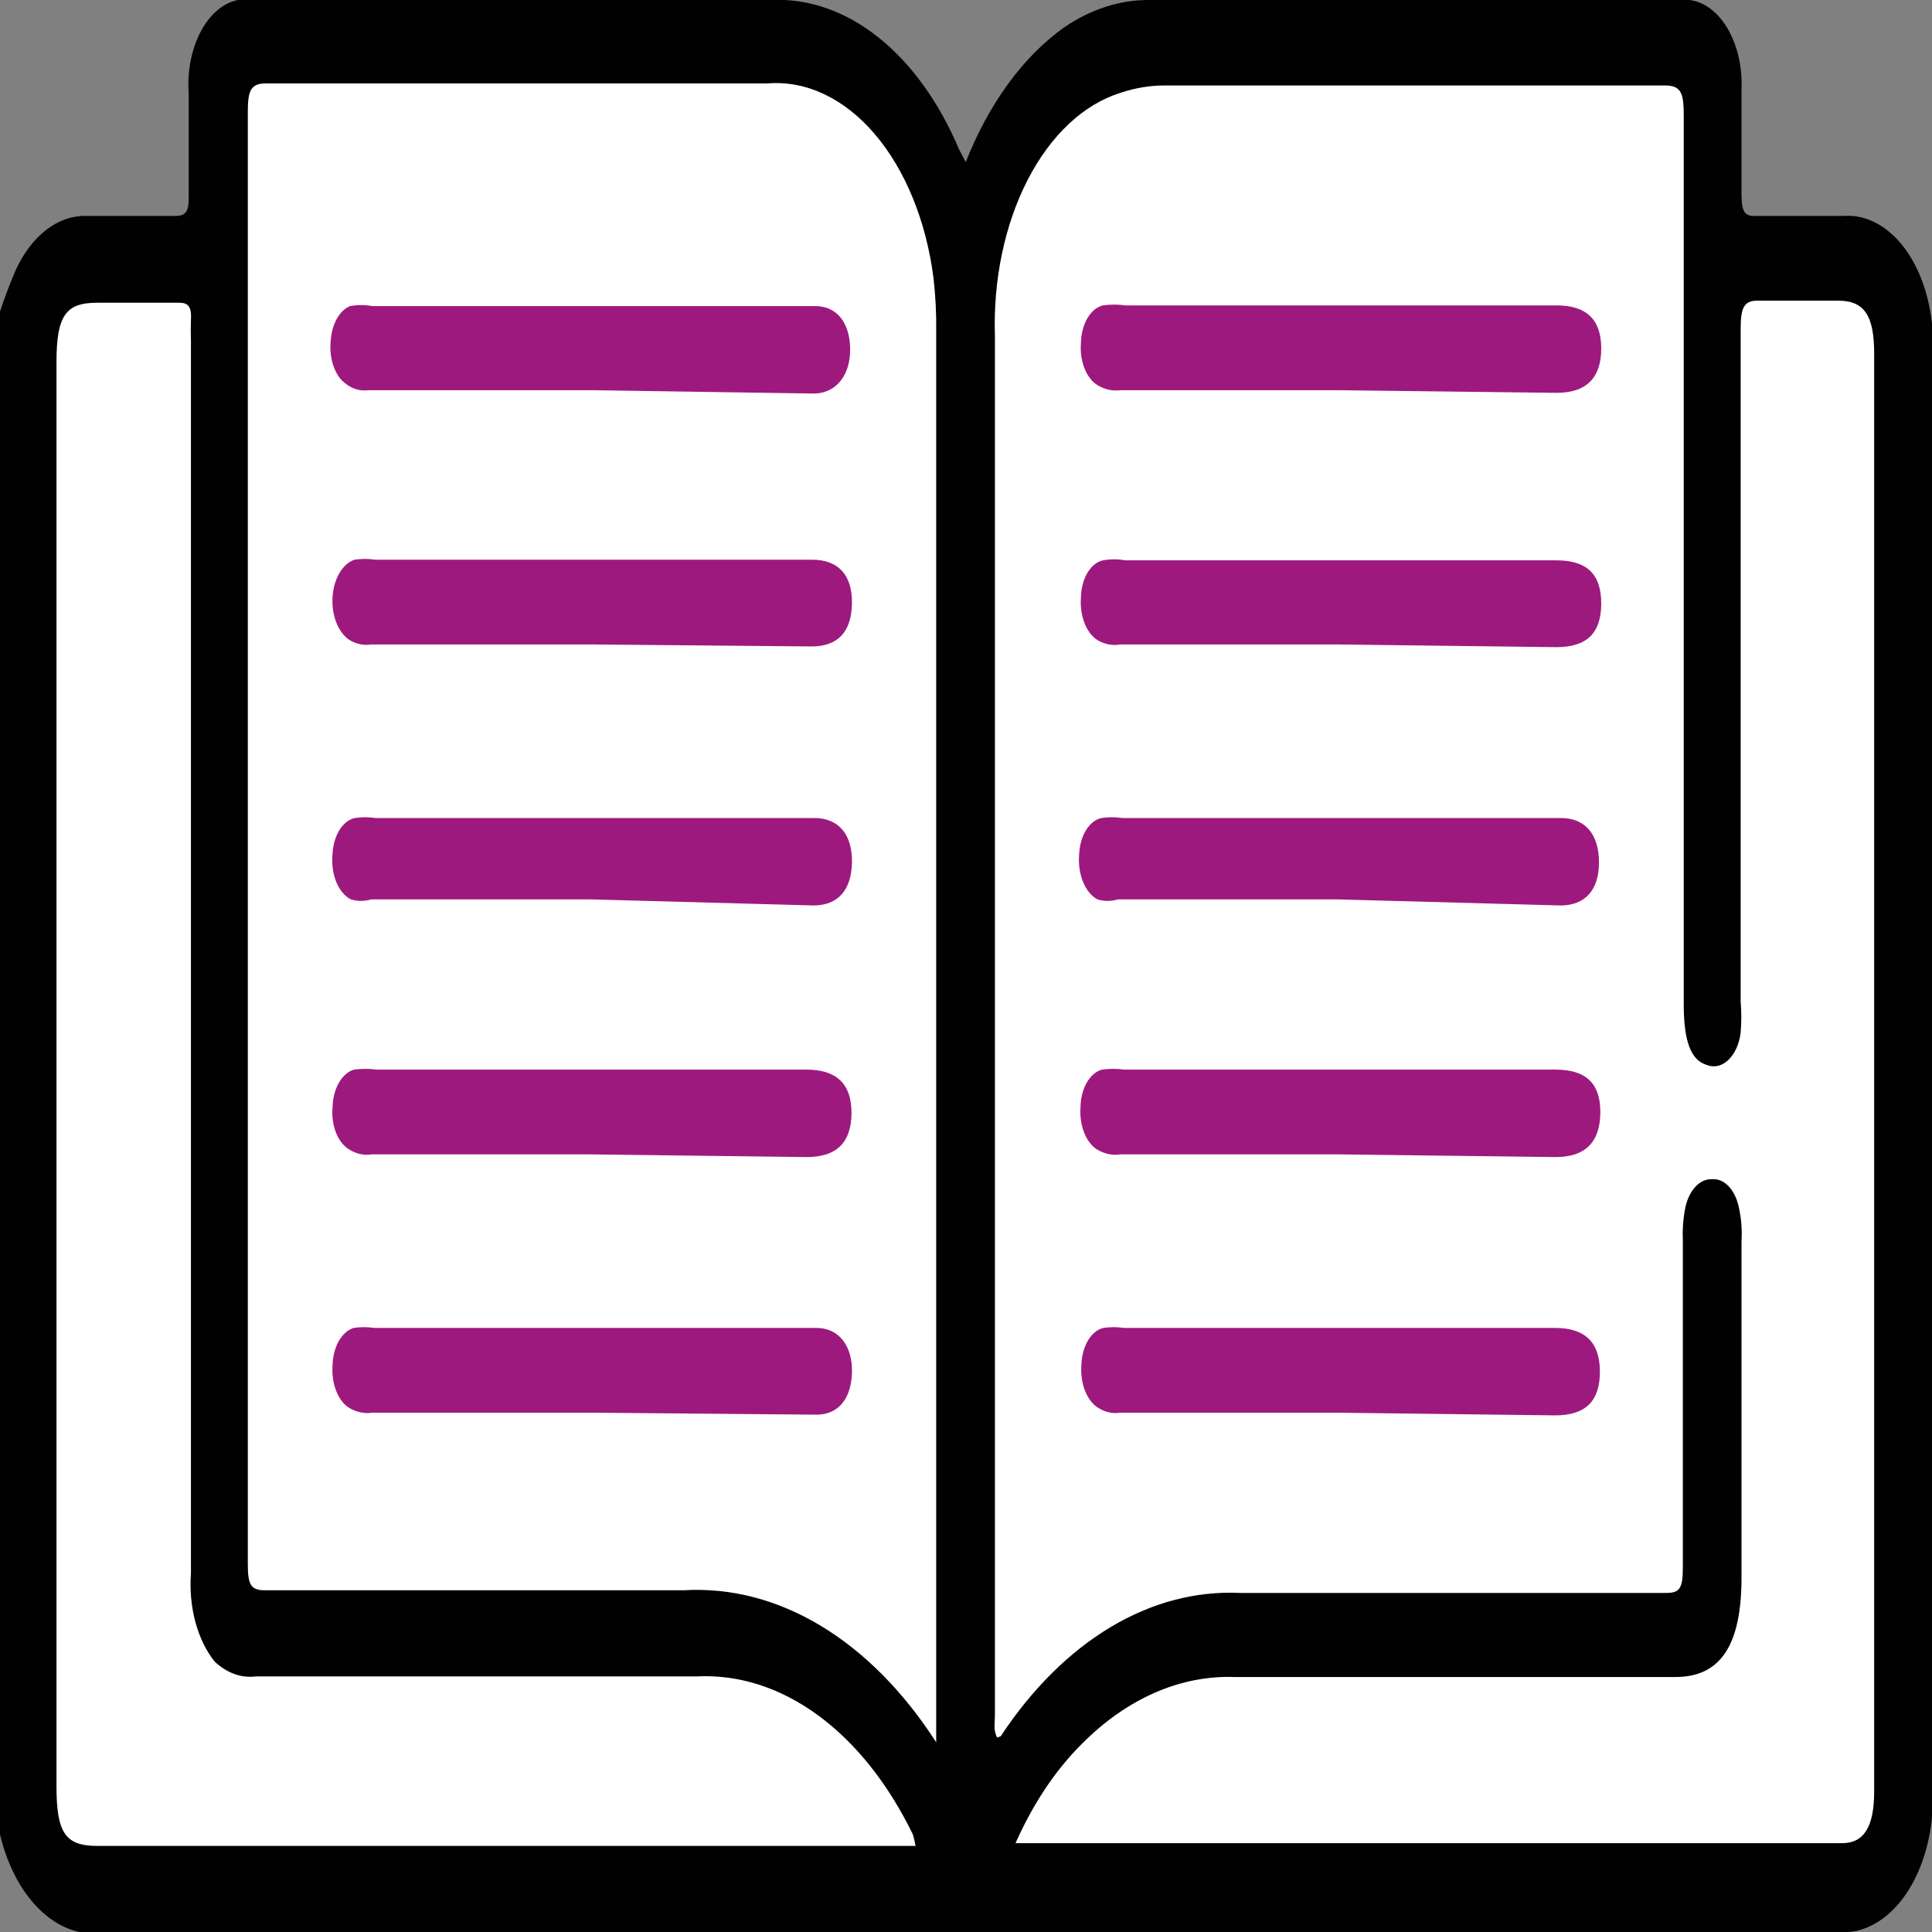 <svg width="30" height="30" viewBox="0 0 30 30" fill="none" xmlns="http://www.w3.org/2000/svg">
<rect x="0" y="0" width="30" height="30" fill="#808080" stroke="none"/>
<g clip-path="url(#clip0_374_89)">
<path d="M0 4.836C0.075 4.61 0.159 4.39 0.251 4.178C0.372 3.92 0.534 3.71 0.722 3.566C0.91 3.422 1.118 3.349 1.329 3.353H2.721C2.881 3.353 2.937 3.29 2.93 3.04C2.93 2.507 2.93 1.995 2.93 1.452C2.916 1.253 2.932 1.051 2.978 0.863C3.024 0.674 3.097 0.504 3.193 0.364C3.289 0.224 3.404 0.119 3.531 0.056C3.658 -0.007 3.792 -0.026 3.925 -1.68849e-06H11.976C12.555 -0.027 13.128 0.173 13.639 0.58C14.15 0.986 14.582 1.586 14.892 2.319L14.996 2.517C15.354 1.609 15.885 0.881 16.52 0.428C16.938 0.142 17.391 -0.004 17.85 -1.68849e-06H26.103C26.228 -0.014 26.354 0.013 26.471 0.078C26.589 0.143 26.696 0.246 26.785 0.378C26.874 0.511 26.943 0.671 26.988 0.847C27.032 1.023 27.051 1.212 27.042 1.4C27.042 1.943 27.042 2.444 27.042 3.019C27.042 3.311 27.105 3.364 27.279 3.353C27.724 3.353 28.177 3.353 28.622 3.353C28.808 3.338 28.993 3.382 29.166 3.481C29.34 3.581 29.497 3.734 29.629 3.931C29.76 4.129 29.862 4.365 29.928 4.625C29.995 4.886 30.024 5.164 30.014 5.442C30.014 12.9 30.014 20.359 30.014 27.817C30.023 28.111 29.991 28.404 29.919 28.678C29.848 28.952 29.738 29.201 29.599 29.407C29.459 29.613 29.291 29.772 29.107 29.874C28.924 29.977 28.727 30.02 28.532 30C25.748 30 22.965 30 20.181 30C14.015 30 7.847 30 1.677 30C1.324 30.077 0.964 29.968 0.658 29.692C0.353 29.416 0.12 28.99 0 28.485L0 4.836Z" fill="#010101"/>
<path d="M15.484 26.981C15.421 26.866 15.449 26.751 15.449 26.637V5.223C15.42 4.347 15.601 3.485 15.958 2.792C16.315 2.099 16.826 1.62 17.397 1.442C17.626 1.365 17.859 1.326 18.093 1.327C20.682 1.327 23.264 1.327 25.852 1.327C26.11 1.327 26.145 1.452 26.145 1.797C26.145 6.4 26.145 10.999 26.145 15.595C26.145 16.17 26.256 16.462 26.5 16.535C26.556 16.559 26.616 16.564 26.674 16.551C26.732 16.538 26.788 16.506 26.837 16.459C26.887 16.412 26.93 16.35 26.963 16.277C26.996 16.204 27.018 16.121 27.029 16.034C27.042 15.875 27.042 15.713 27.029 15.554C27.029 12.075 27.029 8.607 27.029 5.108C27.029 4.763 27.084 4.659 27.321 4.669C27.724 4.669 28.135 4.669 28.546 4.669C28.956 4.669 29.102 4.909 29.102 5.494C29.102 12.946 29.102 20.387 29.102 27.817C29.102 28.37 28.942 28.621 28.601 28.621H15.866H15.769C16.039 28.012 16.386 27.491 16.792 27.086C17.498 26.372 18.335 26.007 19.186 26.041H26.012C26.708 26.041 27.042 25.561 27.042 24.495V19.272C27.053 19.096 27.039 18.918 27.001 18.75C26.974 18.615 26.917 18.498 26.84 18.418C26.763 18.338 26.67 18.301 26.576 18.311C26.487 18.309 26.4 18.349 26.328 18.426C26.255 18.503 26.201 18.613 26.172 18.74C26.138 18.905 26.124 19.078 26.131 19.251C26.131 20.954 26.131 22.657 26.131 24.349C26.131 24.673 26.075 24.735 25.873 24.735C23.667 24.735 21.461 24.735 19.255 24.735C18.567 24.703 17.882 24.884 17.243 25.267C16.604 25.65 16.024 26.226 15.539 26.96L15.484 26.981Z" fill="white"/>
<path d="M14.537 27.054C14.031 26.268 13.419 25.651 12.743 25.244C12.066 24.837 11.341 24.65 10.612 24.694C8.448 24.694 6.284 24.694 4.113 24.694C3.89 24.694 3.848 24.6 3.848 24.286C3.848 16.765 3.848 9.248 3.848 1.734C3.848 1.4 3.897 1.295 4.134 1.295C6.729 1.295 9.325 1.295 11.921 1.295C12.52 1.248 13.111 1.528 13.584 2.083C14.057 2.637 14.381 3.43 14.495 4.314C14.527 4.59 14.541 4.87 14.537 5.15V27.054Z" fill="white"/>
<path d="M14.217 28.663H1.51C1.016 28.663 0.877 28.465 0.877 27.733V5.63C0.877 4.909 1.016 4.701 1.503 4.701H2.784C2.923 4.701 2.978 4.763 2.965 4.972C2.961 5.073 2.961 5.174 2.965 5.275C2.965 11.668 2.965 18.054 2.965 24.433C2.946 24.689 2.97 24.948 3.034 25.186C3.098 25.425 3.201 25.636 3.333 25.801C3.524 25.98 3.749 26.061 3.974 26.031H10.821C11.471 25.999 12.116 26.206 12.701 26.634C13.286 27.062 13.792 27.697 14.175 28.485C14.192 28.543 14.206 28.602 14.217 28.663Z" fill="white"/>
<path d="M20.759 6.059H17.397C17.279 6.075 17.16 6.05 17.049 5.985C16.962 5.935 16.888 5.841 16.84 5.72C16.792 5.599 16.773 5.457 16.785 5.317C16.789 5.177 16.825 5.043 16.887 4.938C16.949 4.833 17.034 4.764 17.126 4.742C17.242 4.726 17.358 4.726 17.474 4.742H24.168C24.635 4.742 24.864 4.962 24.864 5.411C24.864 5.86 24.642 6.1 24.168 6.1L20.759 6.059Z" fill="#9E197E"/>
<path d="M20.759 10.007H17.397C17.28 10.028 17.16 10.007 17.049 9.944C16.962 9.892 16.889 9.799 16.841 9.678C16.794 9.557 16.774 9.415 16.785 9.276C16.787 9.135 16.823 9 16.885 8.895C16.948 8.79 17.033 8.721 17.126 8.701C17.241 8.68 17.358 8.68 17.474 8.701H24.168C24.635 8.701 24.864 8.91 24.864 9.37C24.864 9.829 24.642 10.049 24.168 10.049L20.759 10.007Z" fill="#9E197E"/>
<path d="M20.779 13.966H17.356C17.252 13.997 17.146 13.997 17.042 13.966C16.948 13.917 16.869 13.82 16.817 13.692C16.765 13.565 16.744 13.414 16.757 13.266C16.763 13.126 16.8 12.993 16.864 12.89C16.927 12.788 17.012 12.721 17.105 12.702C17.212 12.686 17.319 12.686 17.425 12.702H24.238C24.621 12.702 24.829 12.963 24.829 13.391C24.829 13.82 24.614 14.06 24.231 14.06L20.779 13.966Z" fill="#9E197E"/>
<path d="M20.793 17.925H17.397C17.269 17.945 17.14 17.916 17.022 17.841C16.941 17.785 16.874 17.692 16.83 17.576C16.787 17.46 16.768 17.326 16.778 17.194C16.78 17.053 16.814 16.918 16.875 16.811C16.936 16.704 17.02 16.633 17.112 16.609C17.228 16.593 17.344 16.593 17.46 16.609H24.154C24.621 16.609 24.85 16.817 24.85 17.267C24.85 17.716 24.635 17.967 24.154 17.967L20.793 17.925Z" fill="#9E197E"/>
<path d="M20.752 21.936H17.397C17.281 21.955 17.164 21.93 17.056 21.863C16.969 21.811 16.896 21.717 16.848 21.596C16.8 21.475 16.781 21.334 16.792 21.194C16.796 21.054 16.832 20.92 16.894 20.815C16.956 20.711 17.041 20.641 17.133 20.62C17.239 20.604 17.346 20.604 17.453 20.62H24.148C24.607 20.62 24.843 20.839 24.843 21.299C24.843 21.758 24.621 21.978 24.148 21.978L20.752 21.936Z" fill="#9E197E"/>
<path d="M9.2 6.059H5.72C5.573 6.08 5.426 6.025 5.303 5.902C5.24 5.832 5.191 5.738 5.161 5.629C5.132 5.52 5.123 5.401 5.136 5.286C5.144 5.162 5.177 5.045 5.23 4.95C5.284 4.854 5.355 4.786 5.435 4.753C5.551 4.732 5.667 4.732 5.783 4.753H12.658C12.999 4.753 13.194 5.014 13.201 5.411C13.208 5.808 12.999 6.1 12.651 6.111L9.2 6.059Z" fill="#9E197E"/>
<path d="M9.186 10.007H5.762C5.646 10.026 5.529 10.001 5.421 9.934C5.337 9.877 5.267 9.783 5.221 9.663C5.174 9.543 5.155 9.405 5.164 9.267C5.173 9.129 5.211 9 5.272 8.896C5.333 8.793 5.415 8.721 5.505 8.691C5.611 8.675 5.718 8.675 5.825 8.691H12.61C13.02 8.691 13.236 8.931 13.229 9.37C13.222 9.809 13.013 10.038 12.603 10.038L9.186 10.007Z" fill="#9E197E"/>
<path d="M9.186 13.966H5.762C5.659 13.997 5.552 13.997 5.449 13.966C5.354 13.918 5.273 13.822 5.221 13.694C5.169 13.566 5.149 13.414 5.163 13.266C5.169 13.126 5.207 12.993 5.27 12.89C5.334 12.788 5.419 12.721 5.511 12.702C5.618 12.686 5.725 12.686 5.832 12.702H12.644C13.027 12.702 13.236 12.963 13.229 13.391C13.222 13.82 13.013 14.06 12.63 14.06L9.186 13.966Z" fill="#9E197E"/>
<path d="M9.165 17.925H5.769C5.653 17.944 5.536 17.919 5.428 17.852C5.341 17.803 5.267 17.712 5.219 17.592C5.171 17.473 5.151 17.332 5.164 17.194C5.167 17.054 5.201 16.919 5.262 16.813C5.323 16.707 5.406 16.635 5.498 16.609C5.613 16.593 5.73 16.593 5.846 16.609H12.526C12.985 16.609 13.222 16.828 13.222 17.277C13.222 17.726 13.006 17.967 12.526 17.967L9.165 17.925Z" fill="#9E197E"/>
<path d="M9.2 21.936H5.783C5.655 21.956 5.526 21.927 5.407 21.852C5.326 21.796 5.26 21.704 5.216 21.587C5.172 21.471 5.154 21.337 5.164 21.205C5.166 21.066 5.2 20.933 5.259 20.827C5.319 20.721 5.4 20.648 5.491 20.62C5.597 20.604 5.704 20.604 5.811 20.62H12.679C13.034 20.62 13.243 20.912 13.229 21.32C13.215 21.727 13.013 21.967 12.679 21.967L9.2 21.936Z" fill="#9E197E"/>
</g>
<defs>
<clipPath id="clip0_374_89">
<rect width="30" height="30" fill="white"/>
</clipPath>
</defs>
</svg>
